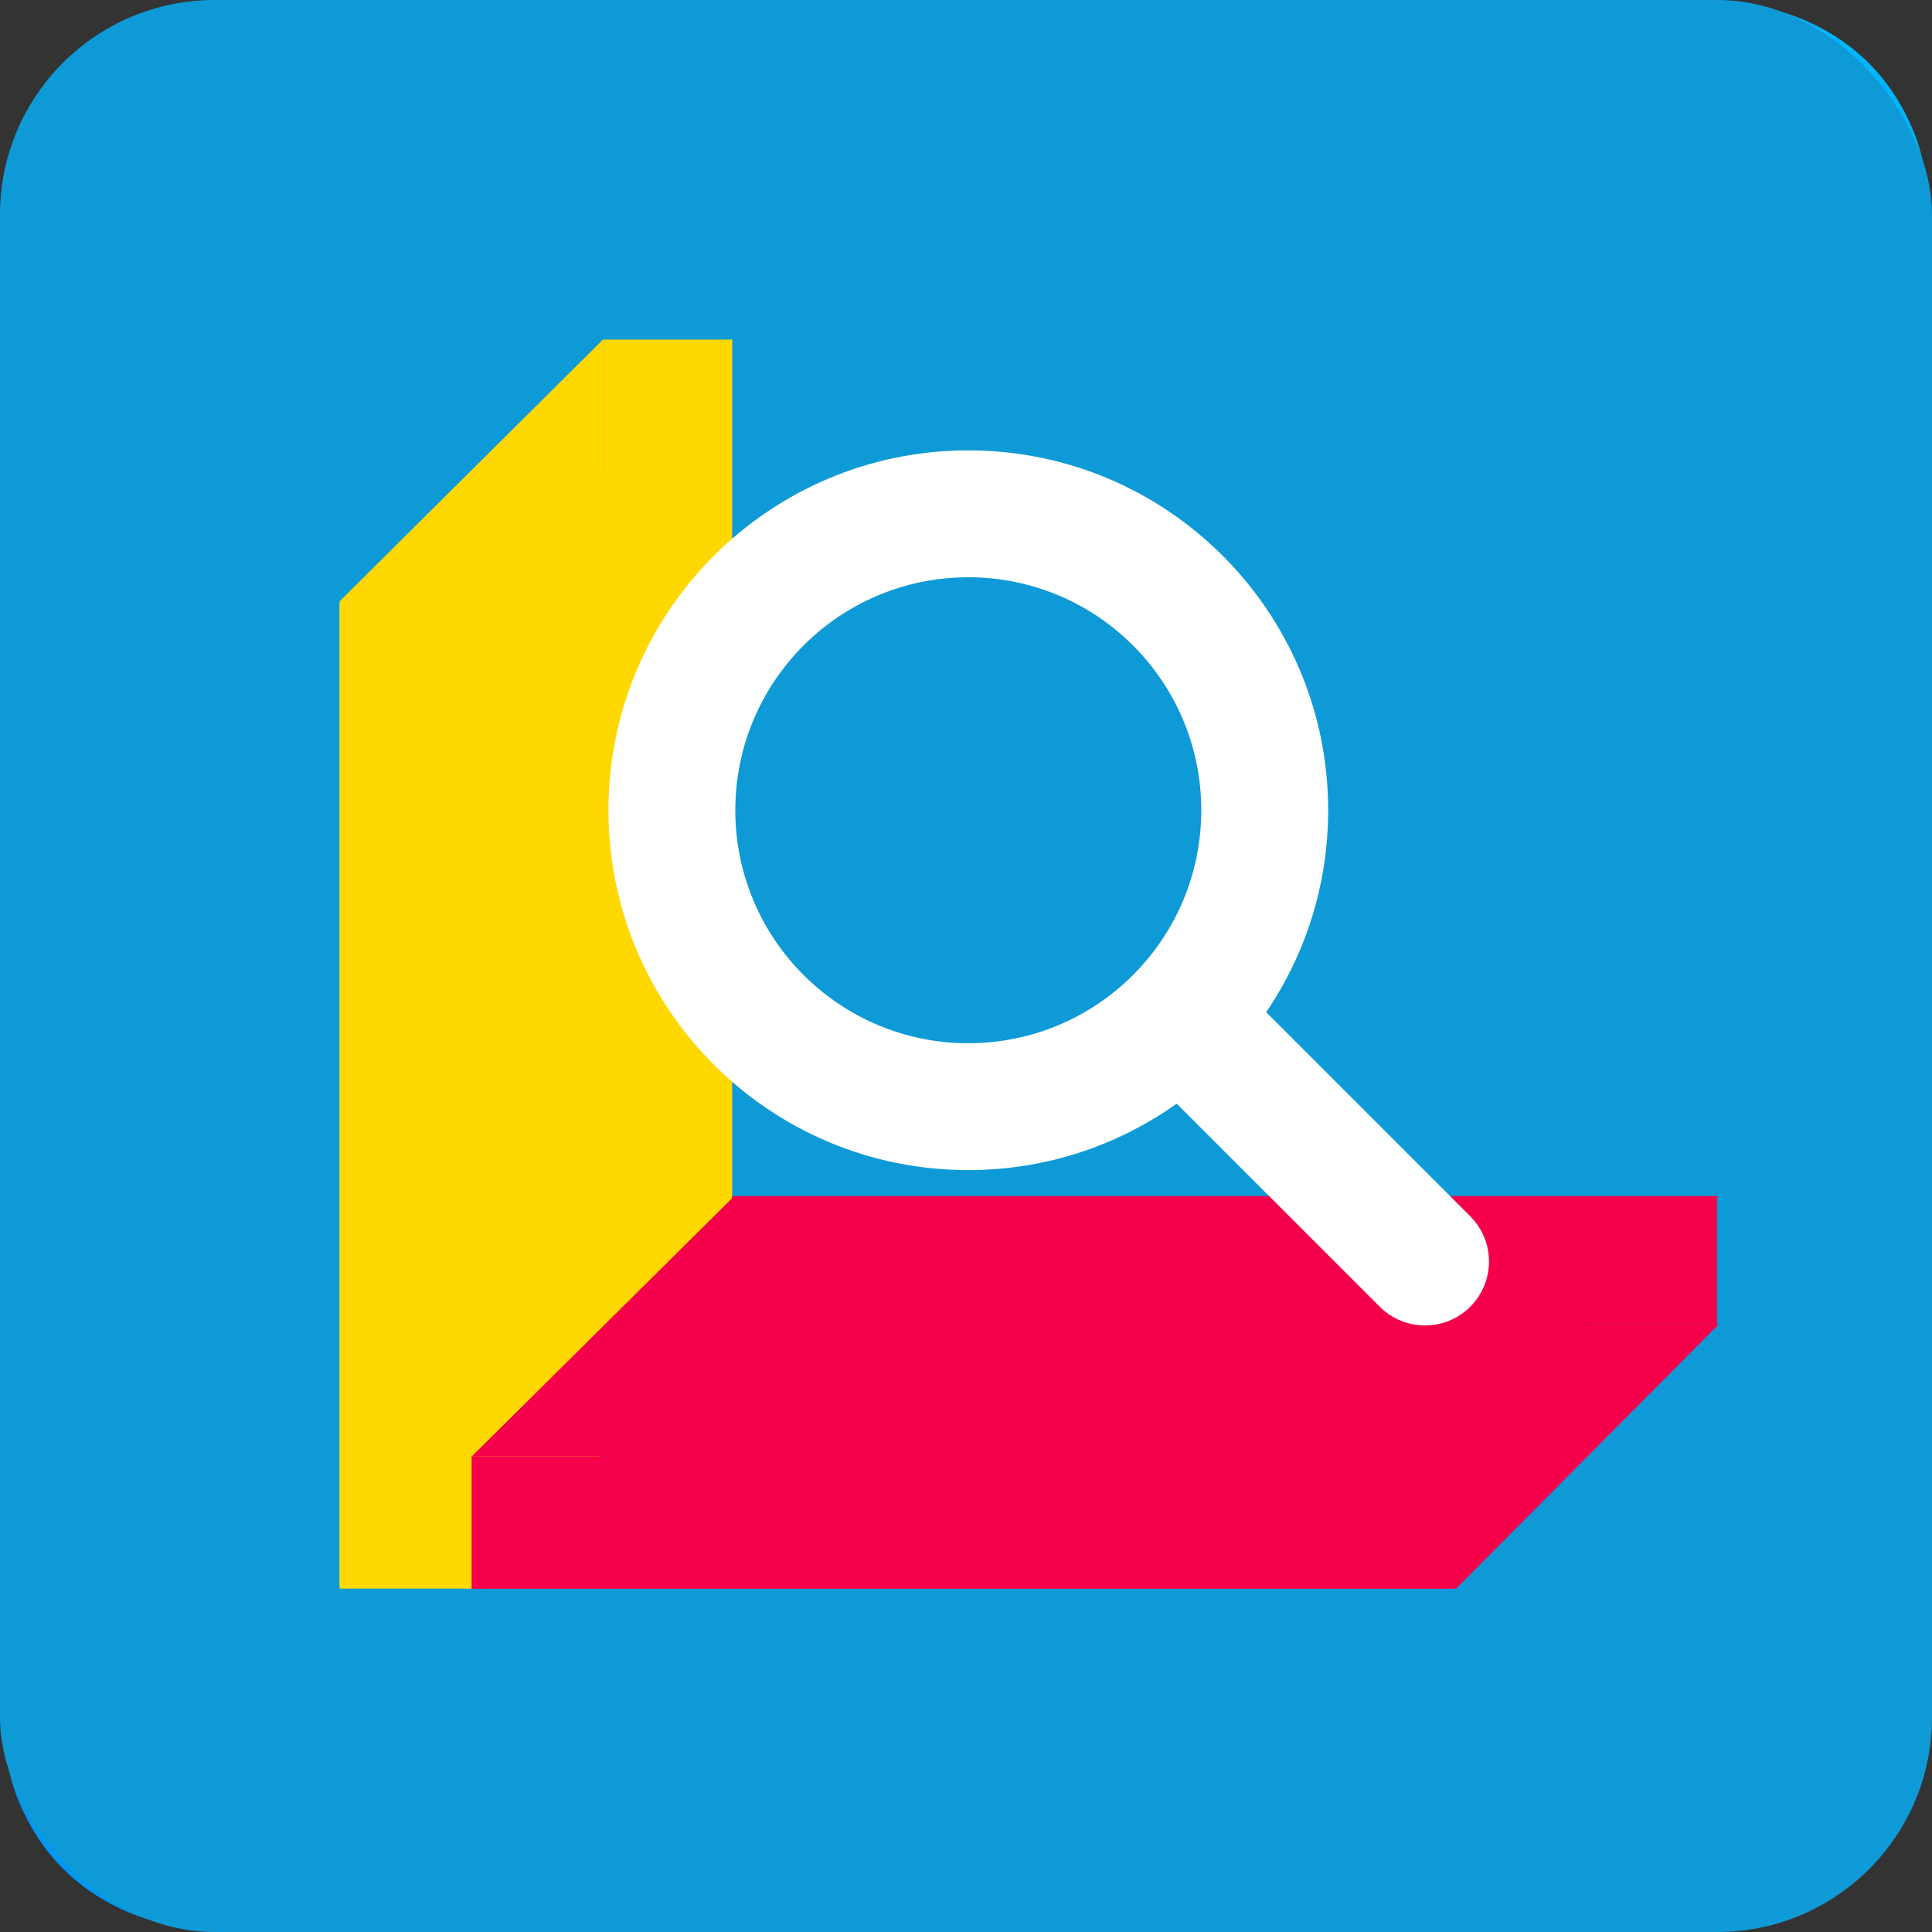 <svg xmlns="http://www.w3.org/2000/svg" viewBox="0 0 72 72">
  <rect x="0" y="0" width="72" height="72" fill="#333333" stroke="none"/>
  <defs>
    <linearGradient id="金山词霸icon-a" x1="50%" x2="50%" y1="100%" y2="0%">
      <stop offset="0%" stop-color="#0096F1"/>
      <stop offset="100%" stop-color="#00B7FC"/>
    </linearGradient>
  </defs>
  <g fill="none" fill-rule="evenodd">
    <path fill="url(#金山词霸icon-a)" d="M10.256,-4.14336123e-16 L61.744,4.14336123e-16 C65.311,-2.4074122e-16 66.604,0.371 67.907,1.069 C69.211,1.766 70.234,2.789 70.931,4.093 C71.629,5.396 72,6.689 72,10.256 L72,61.744 C72,65.311 71.629,66.604 70.931,67.907 C70.234,69.211 69.211,70.234 67.907,70.931 C66.604,71.629 65.311,72 61.744,72 L10.256,72 C6.689,72 5.396,71.629 4.093,70.931 C2.789,70.234 1.766,69.211 1.069,67.907 C0.371,66.604 1.60494146e-16,65.311 -2.76224082e-16,61.744 L2.76224082e-16,10.256 C-1.60494146e-16,6.689 0.371,5.396 1.069,4.093 C1.766,2.789 2.789,1.766 4.093,1.069 C5.396,0.371 6.689,2.4074122e-16 10.256,-4.14336123e-16 Z"/>
    <rect width="72" height="72" fill="#0E9AD6" rx="8"/>
    <polygon fill="#FFD800" points="12.656 22.41 12.656 59.096 22.5 49.313 22.5 22.41 22.5 12.626"/>
    <polygon fill="#FFD800" points="17.578 22.41 17.578 59.096 27.281 49.313 27.281 22.41 27.281 12.626"/>
    <polygon fill="#FFD800" points="22.5 49.359 27.281 49.359 27.281 12.656 22.5 12.656"/>
    <polygon fill="#FFD800" points="12.656 59.203 17.578 59.203 17.578 22.5 12.656 22.5"/>
    <polygon fill="#F5004B" points="54.266 59.203 17.579 59.203 27.362 49.359 54.266 49.359 64.049 49.359"/>
    <polygon fill="#F5004B" points="54.266 54.281 17.579 54.281 27.362 44.578 54.266 44.578 64.049 44.578"/>
    <polygon fill="#F5004B" points="27.281 49.359 63.984 49.359 63.984 44.578 27.281 44.578"/>
    <polygon fill="#F5004B" points="17.578 59.203 54.141 59.203 54.141 54.281 17.578 54.281"/>
    <path fill="#FFF" d="M27.403,30.195 C27.403,25.4 31.29,21.513 36.086,21.513 C40.881,21.513 44.768,25.4 44.768,30.195 C44.768,34.991 40.881,38.878 36.086,38.878 C31.29,38.878 27.403,34.991 27.403,30.195 M54.792,45.326 L47.187,37.721 C48.645,35.575 49.497,32.985 49.497,30.195 C49.497,22.789 43.492,16.784 36.086,16.784 C28.679,16.784 22.675,22.789 22.675,30.195 C22.675,37.602 28.679,43.606 36.086,43.606 C38.98,43.606 41.66,42.689 43.852,41.13 L51.419,48.698 C52.351,49.629 53.861,49.629 54.792,48.698 C55.723,47.767 55.723,46.257 54.792,45.326"/>
  </g>
</svg>
